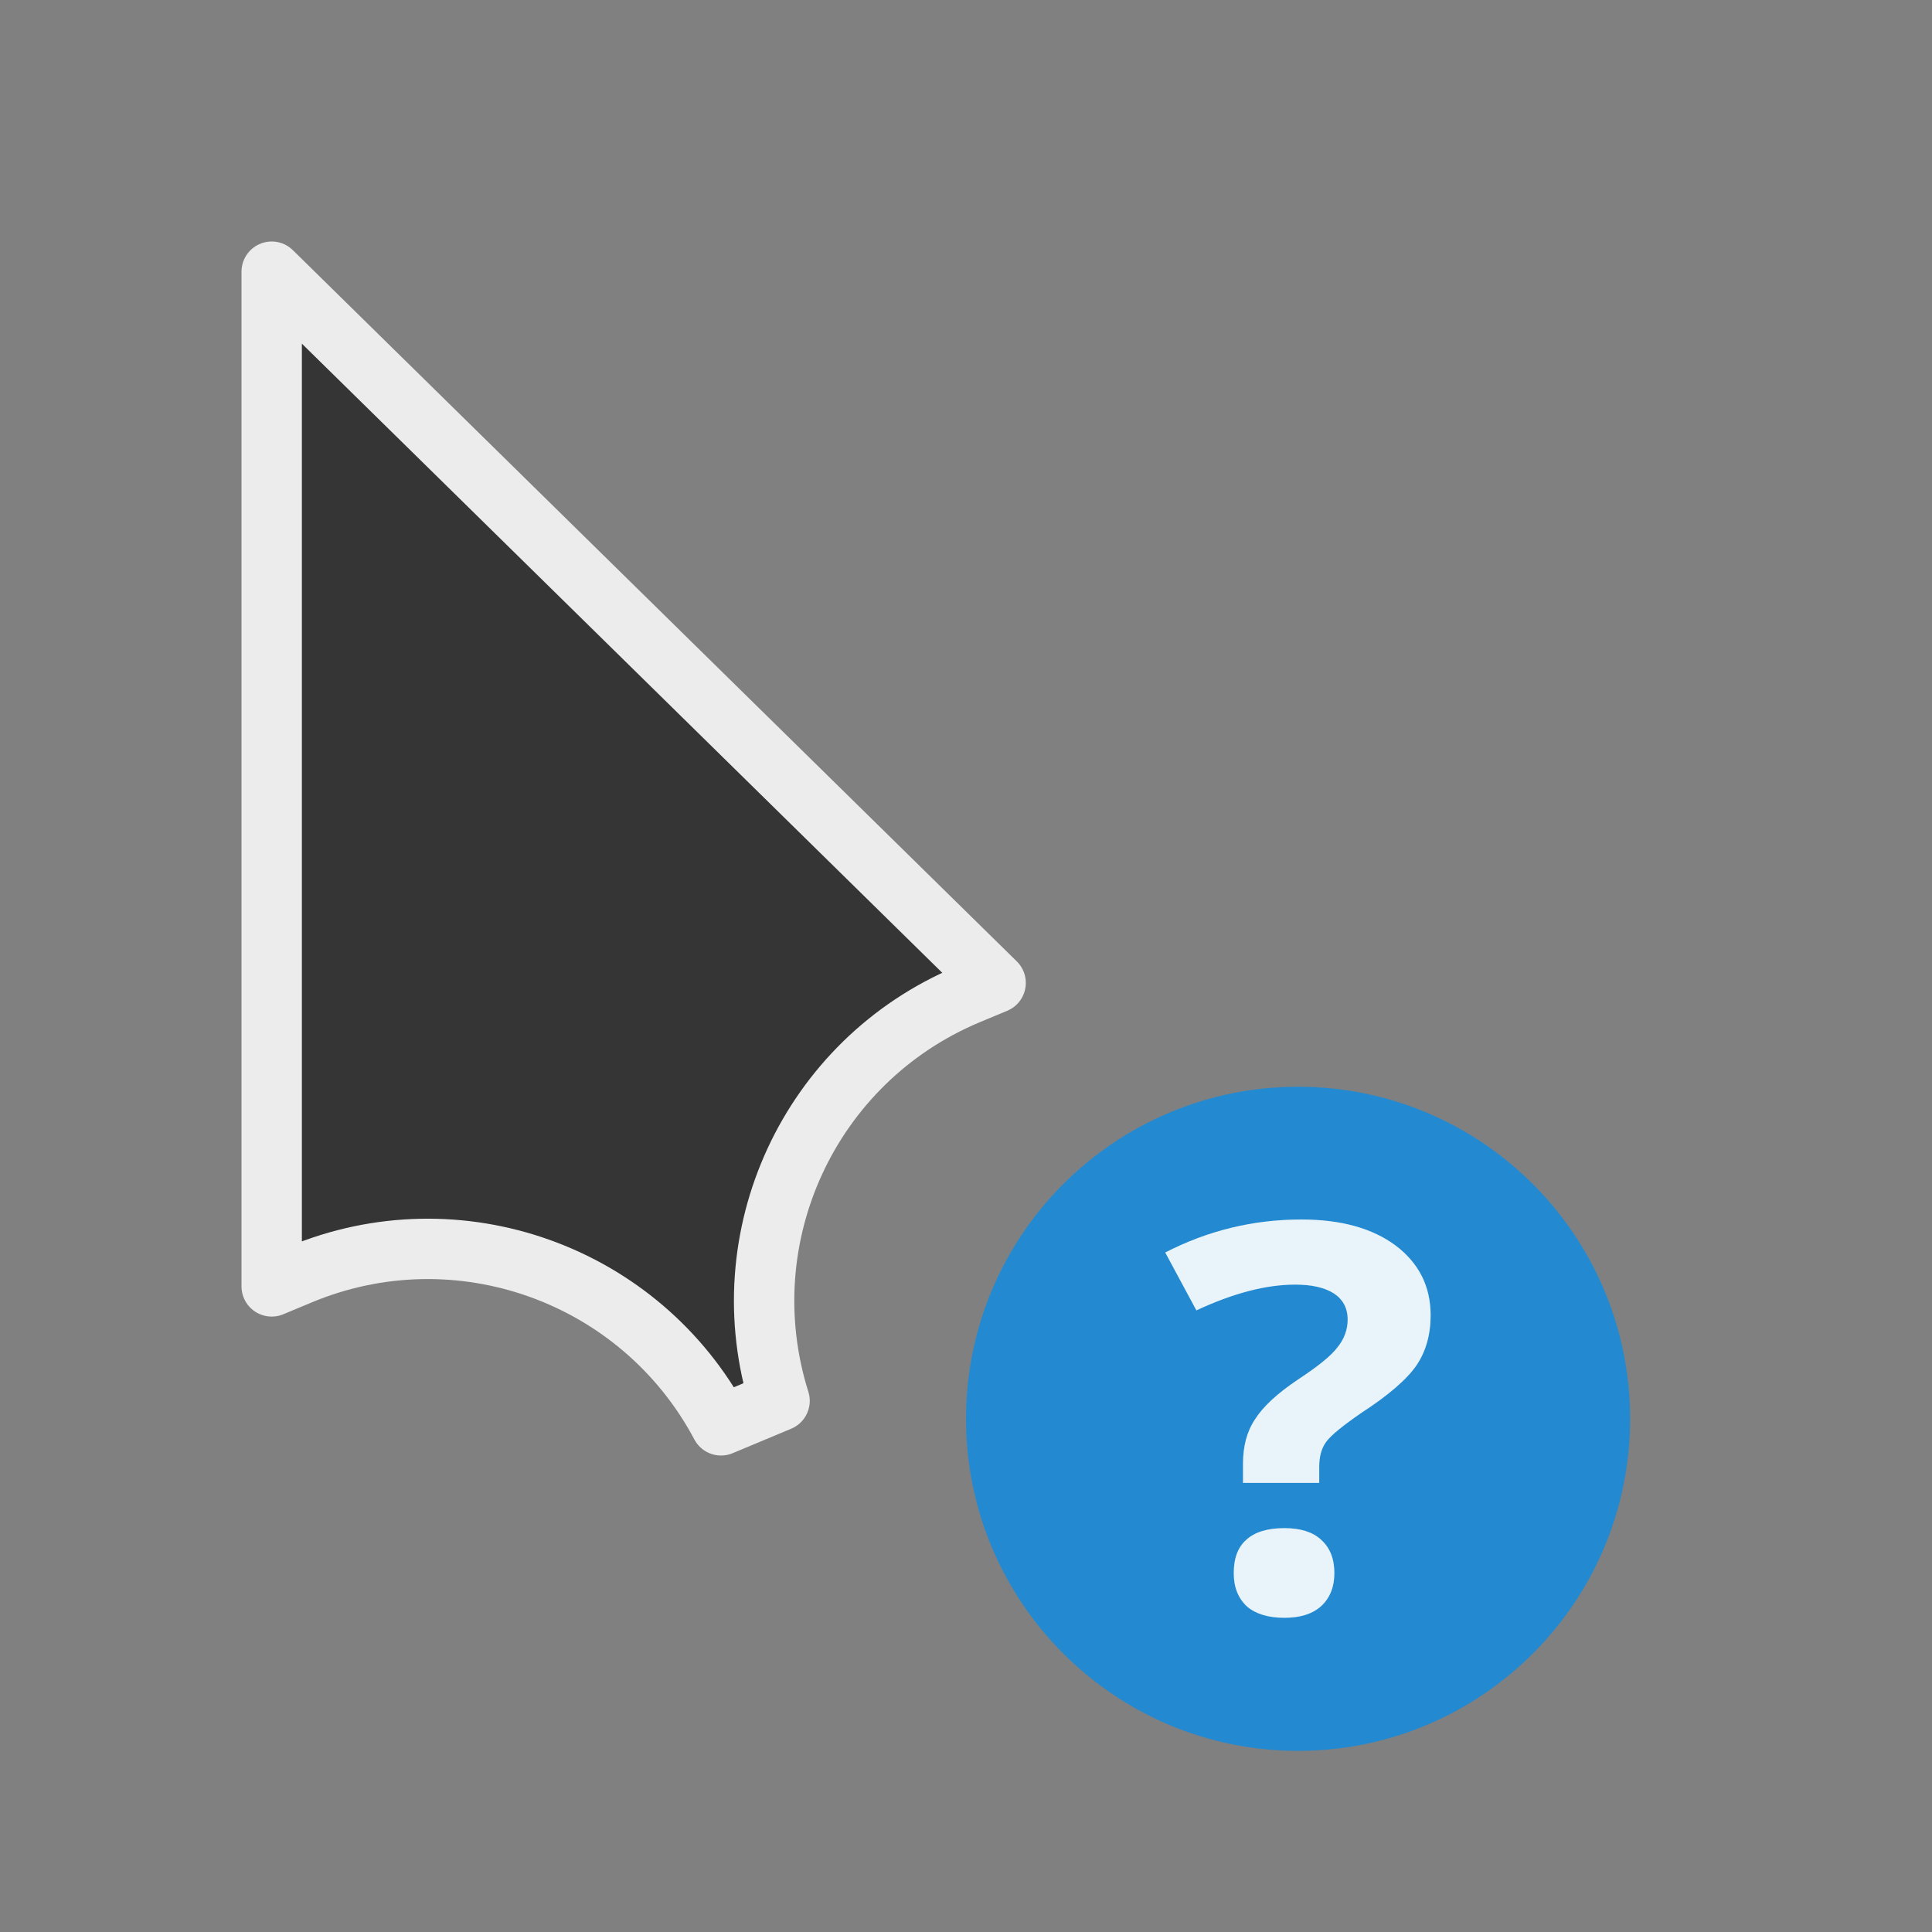 <?xml version="1.0" encoding="UTF-8" standalone="no"?>
<svg
   xmlns:dc="http://purl.org/dc/elements/1.1/"
   xmlns:cc="http://creativecommons.org/ns#"
   xmlns:rdf="http://www.w3.org/1999/02/22-rdf-syntax-ns#"
   xmlns:svg="http://www.w3.org/2000/svg"
   xmlns="http://www.w3.org/2000/svg"
   xmlns:sodipodi="http://sodipodi.sourceforge.net/DTD/sodipodi-0.dtd"
   xmlns:inkscape="http://www.inkscape.org/namespaces/inkscape"
   width="32px"
   height="32px"
   viewBox="0 0 24 24"
   version="1.1"
   id="svg2"
   inkscape:version="0.91 r"
   sodipodi:docname="help.svg">
  <rect x="0" y="0" width="24" height="24" fill="#808080" stroke="none"/>
  <defs
     id="defs15" />
  <sodipodi:namedview
     pagecolor="#ffffff"
     bordercolor="#666666"
     borderopacity="1"
     objecttolerance="10"
     gridtolerance="10"
     guidetolerance="10"
     inkscape:pageopacity="0"
     inkscape:pageshadow="2"
     inkscape:window-width="1920"
     inkscape:window-height="1056"
     id="namedview13"
     showgrid="true"
     inkscape:zoom="14.75"
     inkscape:cx="14.655499"
     inkscape:cy="14.037689"
     inkscape:window-x="0"
     inkscape:window-y="24"
     inkscape:window-maximized="1"
     inkscape:current-layer="svg2">
    <inkscape:grid
       type="xygrid"
       id="grid4145" />
  </sodipodi:namedview>
  <path
     inkscape:connector-curvature="0"
     id="path5"
     d="m 3.375,3.375 0,12.605 0.348,-0.145 c 1.965,-0.824 4.234,-0.012 5.234,1.871 L 9.684,17.402 C 9.043,15.367 10.055,13.18 12.02,12.355 l 0.348,-0.145 z m 0,0"
     style="fill:#353535;fill-opacity:1;fill-rule:nonzero;stroke:#ececec;stroke-width:0.75;stroke-linecap:butt;stroke-linejoin:round;stroke-miterlimit:4;stroke-opacity:1" />
  <path
     inkscape:connector-curvature="0"
     id="path7"
     d="m 20.25,17.625 c 0,2.277 -1.848,4.125 -4.125,4.125 -2.277,0 -4.125,-1.848 -4.125,-4.125 0,-2.277 1.848,-4.125 4.125,-4.125 2.277,0 4.125,1.848 4.125,4.125 z m 0,0"
     style="fill:#238ad1;fill-opacity:1;fill-rule:evenodd;stroke:none" />
  <path
     inkscape:connector-curvature="0"
     id="path9"
     d="m 15.441,18.422 0,-0.242 c 0,-0.211 0.047,-0.395 0.148,-0.547 0.098,-0.156 0.273,-0.32 0.535,-0.496 0.25,-0.164 0.414,-0.297 0.492,-0.402 0.082,-0.102 0.125,-0.215 0.125,-0.344 0,-0.141 -0.059,-0.25 -0.172,-0.324 -0.117,-0.074 -0.277,-0.109 -0.48,-0.109 -0.359,0 -0.766,0.105 -1.227,0.32 l -0.387,-0.719 c 0.531,-0.273 1.094,-0.41 1.691,-0.41 0.492,0 0.883,0.109 1.172,0.324 0.289,0.219 0.434,0.508 0.434,0.867 0,0.238 -0.059,0.449 -0.176,0.621 -0.121,0.176 -0.348,0.371 -0.684,0.59 -0.227,0.156 -0.371,0.273 -0.434,0.355 -0.062,0.082 -0.09,0.188 -0.09,0.316 l 0,0.199 -0.949,0 m -0.113,1.121 c 0,-0.184 0.051,-0.324 0.16,-0.418 0.105,-0.094 0.262,-0.141 0.469,-0.141 0.199,0 0.352,0.047 0.457,0.145 0.109,0.098 0.164,0.234 0.164,0.414 0,0.172 -0.055,0.309 -0.164,0.41 -0.109,0.098 -0.262,0.145 -0.457,0.145 -0.199,0 -0.355,-0.047 -0.465,-0.141 -0.109,-0.102 -0.164,-0.238 -0.164,-0.414"
     style="fill:#ffffff;fill-opacity:1;fill-rule:nonzero;stroke:none" />
  <path
     inkscape:connector-curvature="0"
     id="path11"
     d="m 15.441,18.422 0,-0.242 c 0,-0.211 0.047,-0.395 0.148,-0.547 0.098,-0.156 0.273,-0.32 0.535,-0.496 0.25,-0.164 0.414,-0.297 0.492,-0.402 0.082,-0.102 0.125,-0.215 0.125,-0.344 0,-0.141 -0.059,-0.25 -0.172,-0.324 -0.117,-0.074 -0.277,-0.109 -0.48,-0.109 -0.359,0 -0.766,0.105 -1.227,0.32 l -0.387,-0.719 c 0.531,-0.273 1.094,-0.41 1.691,-0.41 0.492,0 0.883,0.109 1.172,0.324 0.289,0.219 0.434,0.508 0.434,0.867 0,0.238 -0.059,0.449 -0.176,0.621 -0.121,0.176 -0.348,0.371 -0.684,0.59 -0.227,0.156 -0.371,0.273 -0.434,0.355 -0.062,0.082 -0.09,0.188 -0.09,0.316 l 0,0.199 -0.949,0 m -0.113,1.121 c 0,-0.184 0.051,-0.324 0.16,-0.418 0.105,-0.094 0.262,-0.141 0.469,-0.141 0.199,0 0.352,0.047 0.457,0.145 0.109,0.098 0.164,0.234 0.164,0.414 0,0.172 -0.055,0.309 -0.164,0.41 -0.109,0.098 -0.262,0.145 -0.457,0.145 -0.199,0 -0.355,-0.047 -0.465,-0.141 -0.109,-0.102 -0.164,-0.238 -0.164,-0.414"
     style="fill:#238ad1;fill-opacity:0.102;fill-rule:nonzero;stroke:none" />
</svg>
